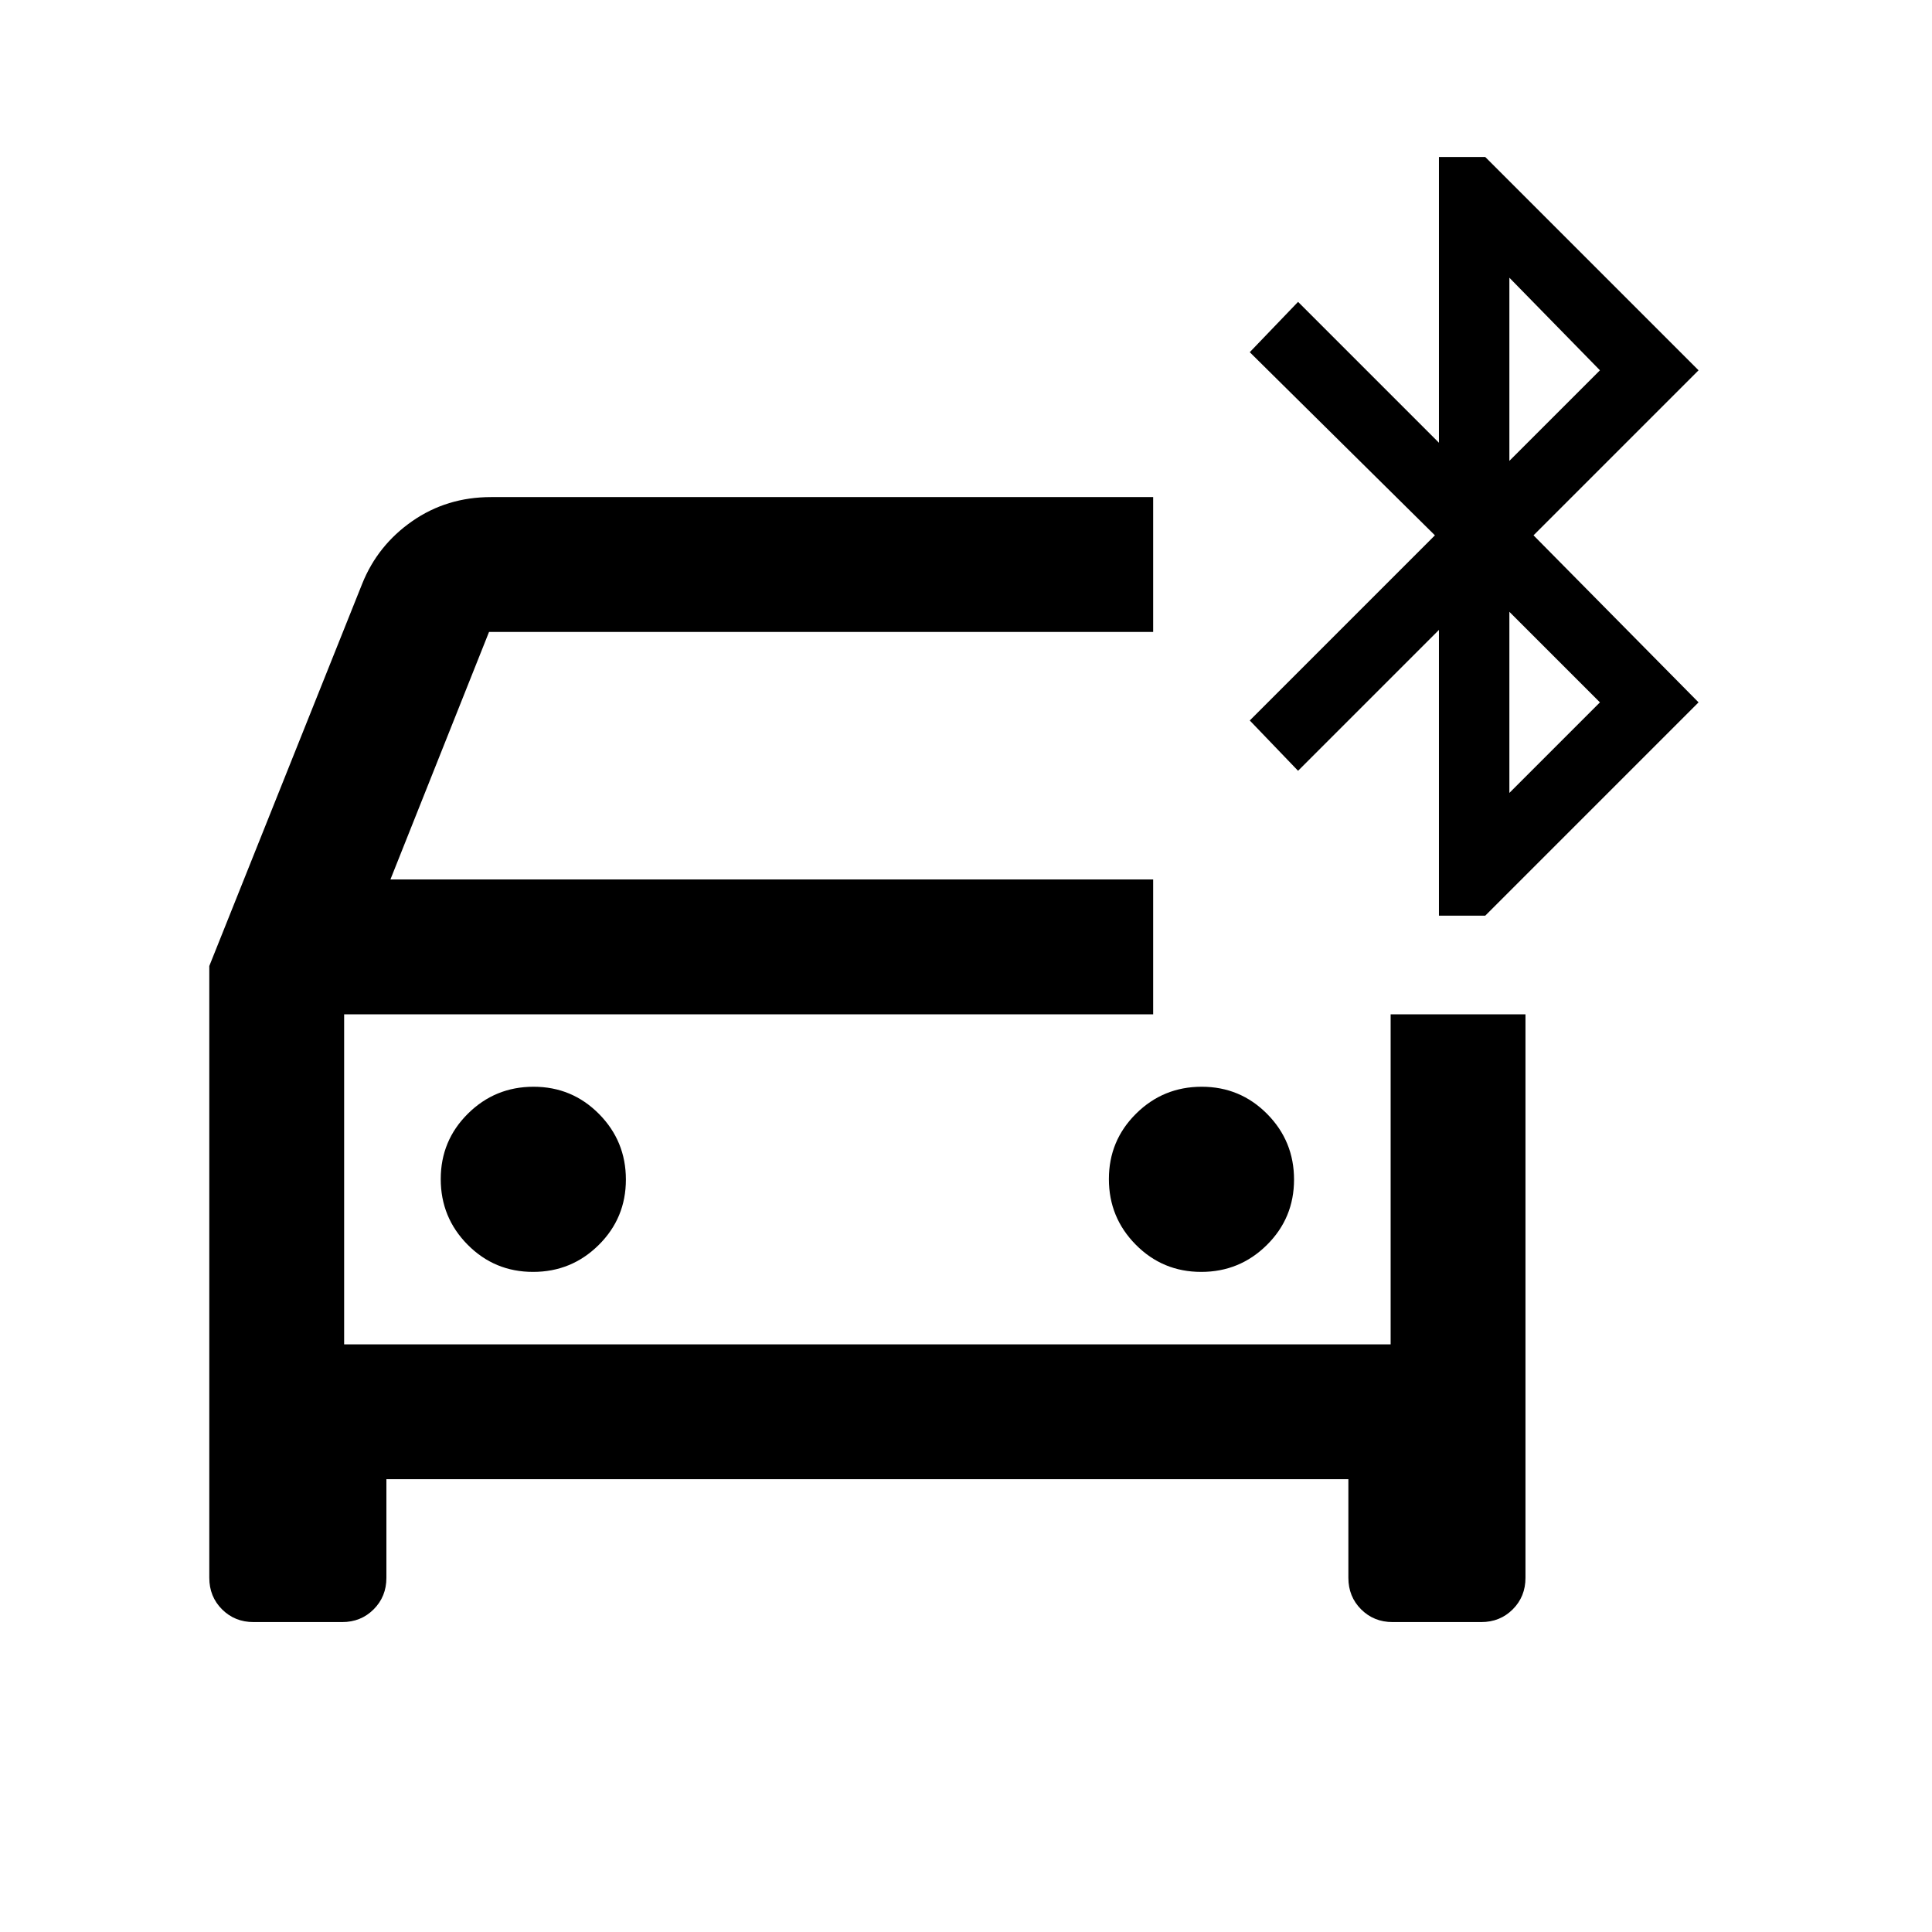 <svg xmlns="http://www.w3.org/2000/svg" height="20" viewBox="0 -960 960 960" width="20"><path d="M264.88-328q19.12 0 32.62-13.38 13.5-13.38 13.5-32.5 0-19.12-13.38-32.62-13.38-13.5-32.5-13.5-19.12 0-32.62 13.38-13.5 13.38-13.5 32.5 0 19.12 13.38 32.62 13.38 13.5 32.5 13.5Zm332 0q19.12 0 32.62-13.38 13.5-13.38 13.5-32.5 0-19.12-13.38-32.62-13.38-13.5-32.5-13.5-19.12 0-32.62 13.38-13.5 13.38-13.5 32.5 0 19.12 13.38 32.62 13.38 13.5 32.5 13.5ZM126-154q-9.35 0-15.68-6.33Q104-166.65 104-176v-304l76-190q7.68-19.1 24.85-31.05T244-713h329v67H243l-49 123h379v67H171v164h520v-164h67v280q0 9.35-6.32 15.67Q745.35-154 736-154h-44q-9.35 0-15.68-6.33Q670-166.65 670-176v-49H192v49q0 9.35-6.33 15.67Q179.35-154 170-154h-44Zm589-351v-142l-70 70-24-25 92-92-92-91 24-25 70 70v-142h23l106 106-82 82 82 83-106 106h-23Zm35-226 45-45-45-46v91Zm0 165 45-45-45-45v90ZM171-456v164-164Z"/></svg>